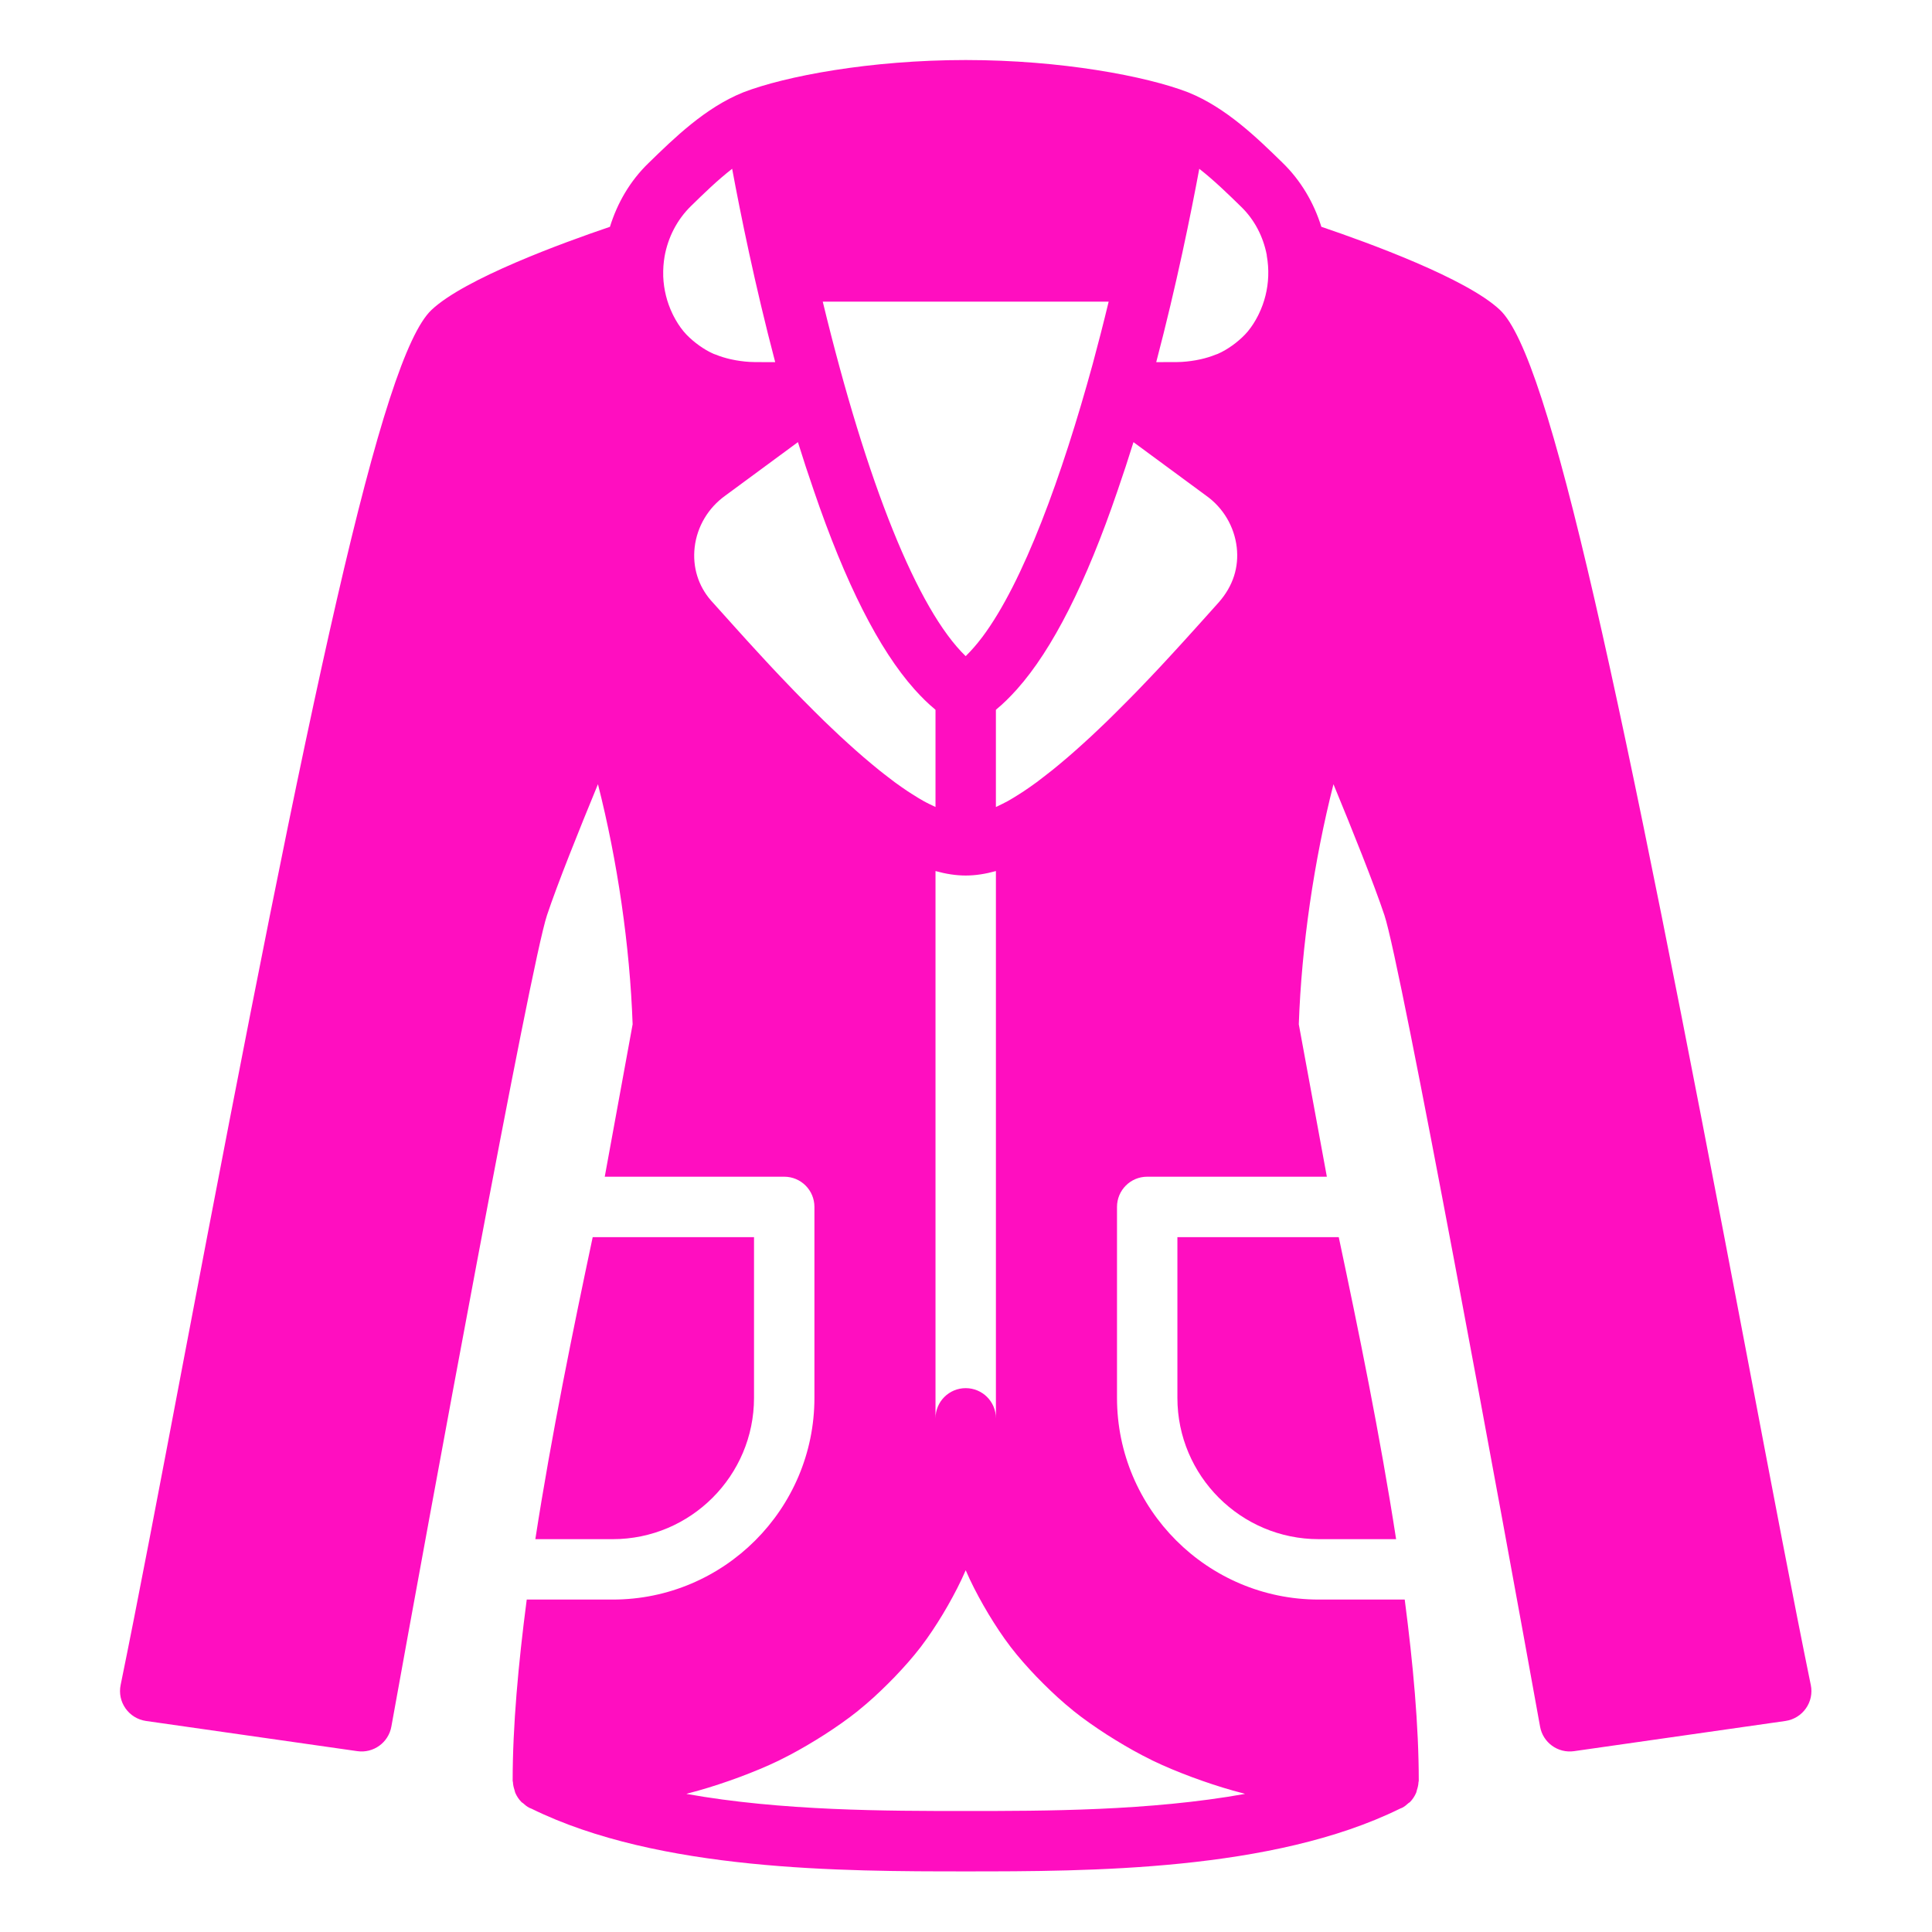 <?xml version="1.0" encoding="UTF-8" standalone="no"?>
<!-- Generator: Adobe Illustrator 18.0.0, SVG Export Plug-In . SVG Version: 6.00 Build 0)  -->

<svg
   version="1.1"
   id="Capa_1"
   x="0px"
   y="0px"
   viewBox="0 0 512 512"
   height="512"
   width="512"
   style="enable-background:new 0 0 512 512;"
   xml:space="preserve"
   sodipodi:docname="generic_jacket.svg"
   inkscape:version="1.2.1 (9c6d41e410, 2022-07-14)"
   xmlns:inkscape="http://www.inkscape.org/namespaces/inkscape"
   xmlns:sodipodi="http://sodipodi.sourceforge.net/DTD/sodipodi-0.dtd"
   xmlns="http://www.w3.org/2000/svg"
   xmlns:svg="http://www.w3.org/2000/svg"><defs
   id="defs43"><filter
   style="color-interpolation-filters:sRGB;"
   inkscape:label="Drop Shadow"
   id="filter929"
   x="-0.159"
   y="-0.149"
   width="1.31"
   height="1.289"><feFlood
     flood-opacity="1"
     flood-color="rgb(58,63,94)"
     result="flood"
     id="feFlood919" /><feComposite
     in="flood"
     in2="SourceGraphic"
     operator="out"
     result="composite1"
     id="feComposite921" /><feGaussianBlur
     in="composite1"
     stdDeviation="15"
     result="blur"
     id="feGaussianBlur923" /><feOffset
     dx="0"
     dy="0"
     result="offset"
     id="feOffset925" /><feComposite
     in="offset"
     in2="SourceGraphic"
     operator="atop"
     result="composite2"
     id="feComposite927" /></filter><filter
   style="color-interpolation-filters:sRGB;"
   inkscape:label="Drop Shadow"
   id="filter997"
   x="-0.583"
   y="-0.422"
   width="2.165"
   height="1.844"><feFlood
     flood-opacity="1"
     flood-color="rgb(58,63,94)"
     result="flood"
     id="feFlood987" /><feComposite
     in="flood"
     in2="SourceGraphic"
     operator="out"
     result="composite1"
     id="feComposite989" /><feGaussianBlur
     in="composite1"
     stdDeviation="15"
     result="blur"
     id="feGaussianBlur991" /><feOffset
     dx="0"
     dy="0"
     result="offset"
     id="feOffset993" /><feComposite
     in="offset"
     in2="SourceGraphic"
     operator="atop"
     result="composite2"
     id="feComposite995" /></filter>
	</defs><sodipodi:namedview
   id="namedview41"
   pagecolor="#505050"
   bordercolor="#eeeeee"
   borderopacity="1"
   inkscape:pageshadow="0"
   inkscape:pageopacity="0"
   inkscape:pagecheckerboard="0"
   showgrid="false"
   inkscape:zoom="1.2056723"
   inkscape:cx="100.77365"
   inkscape:cy="239.70029"
   inkscape:window-width="1920"
   inkscape:window-height="1009"
   inkscape:window-x="1912"
   inkscape:window-y="-8"
   inkscape:window-maximized="1"
   inkscape:current-layer="Capa_1"
   inkscape:showpageshadow="2"
   inkscape:deskcolor="#505050" />
<path
   d="M 0,0 H 512 V 512 H 0 Z"
   fill="#b90202"
   fill-opacity="1"
   id="path902"
   style="fill:#1b1f21;fill-opacity:0" />
<path
   d="m 150.493,332.564 c -5.504,25.967 -11.665,55.962 -16.205,85.333 h 21.862 c 22.009,0 39.92,-17.911 39.92,-39.919 v -45.414 z"
   id="path1421"
   style="fill:#ff0ec0;fill-opacity:1;filter:url(#filter997)"
   transform="matrix(0.938,0,0,0.938,15.909,15.909)" /><path
   d="m 361.272,332.561 h -45.585 v 45.414 c 0,22.007 17.911,39.919 39.919,39.919 h 21.871 c -4.54,-29.389 -10.701,-59.392 -16.205,-85.333 z"
   id="path1427"
   style="fill:#ff0ec0;fill-opacity:1;filter:url(#filter997)"
   transform="matrix(0.938,0,0,0.938,15.909,15.909)" /><path
   d="M 494.633,459.085 C 489.846,435.755 483.719,403.507 476.628,366.166 440.6,176.572 420.974,83.977 406.808,70.597 397.421,61.731 369.654,51.619 356.359,47.113 354.243,40.338 350.582,34.023 345.3,28.928 338.243,22.042 329.462,13.466 318.813,9.165 318.796,9.157 318.77,9.157 318.753,9.148 318.719,9.139 318.702,9.114 318.668,9.105 306.874,4.565 282.887,0 255.879,0 c -27.008,0 -50.995,4.565 -62.788,9.105 -0.034,0.009 -0.051,0.034 -0.085,0.043 -0.017,0.009 -0.043,0.009 -0.06,0.017 -10.65,4.301 -19.43,12.877 -26.718,19.985 -5.171,5.001 -8.781,11.238 -10.863,17.971 -13.312,4.514 -41.037,14.626 -50.415,23.484 -14.165,13.372 -33.792,105.967 -69.82,295.561 -7.091,37.342 -13.218,69.589 -18.005,92.919 -0.478,2.313 0.017,4.702 1.382,6.63 1.348,1.92 3.439,3.2 5.76,3.541 L 84,477.789 c 4.557,0.649 8.798,-2.432 9.609,-6.938 10.65,-59.025 39.313,-215.262 43.964,-229.214 2.944,-8.841 9.114,-24.209 14.404,-37.035 5.504,21.632 9.02,45.653 9.796,67.831 l -7.876,43.059 h 50.705 c 4.719,0 8.533,3.814 8.533,8.533 v 53.948 c 0,31.42 -25.566,56.986 -56.986,56.986 h -24.294 c -2.381,18.202 -3.977,35.755 -3.977,51.2 0,0.136 0.068,0.256 0.077,0.393 0.034,0.768 0.205,1.493 0.444,2.21 0.085,0.265 0.111,0.546 0.222,0.802 0.418,0.956 0.99,1.835 1.724,2.577 0.017,0.017 0.017,0.034 0.034,0.051 0.111,0.111 0.265,0.154 0.375,0.247 0.563,0.512 1.135,1.007 1.843,1.357 0.145,0.068 0.324,0.119 0.478,0.196 0.051,0.026 0.102,0.043 0.162,0.068 35.917,17.664 88.055,17.698 122.641,17.698 34.586,0 86.724,-0.034 122.641,-17.698 0.06,-0.026 0.111,-0.051 0.171,-0.077 0.154,-0.068 0.324,-0.12 0.469,-0.188 0.708,-0.35 1.28,-0.845 1.843,-1.357 0.111,-0.094 0.265,-0.137 0.375,-0.247 0.017,-0.009 0.017,-0.034 0.034,-0.043 0.734,-0.751 1.306,-1.63 1.724,-2.586 0.111,-0.256 0.137,-0.529 0.222,-0.802 0.239,-0.717 0.41,-1.442 0.444,-2.21 0.009,-0.137 0.077,-0.256 0.077,-0.393 0,-15.471 -1.596,-33.016 -3.968,-51.2 h -24.302 c -31.42,0 -56.986,-25.566 -56.986,-56.986 v -53.948 c 0,-4.719 3.814,-8.533 8.533,-8.533 h 50.756 l -7.927,-43.059 c 0.777,-22.187 4.301,-46.208 9.796,-67.831 5.291,12.826 11.46,28.194 14.404,37.035 4.651,13.952 33.314,170.189 43.964,229.214 0.802,4.514 5.035,7.595 9.609,6.938 l 59.733,-8.533 c 2.321,-0.341 4.412,-1.621 5.76,-3.541 1.366,-1.926 1.861,-4.316 1.383,-6.628 z M 296.267,68.266 v 0 c -1.476,6.119 -2.987,11.99 -4.514,17.639 -8.644,31.522 -19.533,61.594 -31.189,77.124 -0.068,0.085 -0.128,0.154 -0.188,0.239 -1.399,1.843 -2.816,3.473 -4.233,4.872 -0.06,0.06 -0.111,0.137 -0.171,0.188 -0.034,0.034 -0.068,0.051 -0.111,0.085 C 242.327,155.348 227.966,119.782 215.49,68.266 Z m -31.855,160.871 v 154.624 c 0,-4.719 -3.814,-8.533 -8.533,-8.533 -4.719,0 -8.533,3.814 -8.533,8.533 V 229.137 c 2.918,0.811 5.768,1.263 8.533,1.263 2.764,0 5.614,-0.452 8.533,-1.263 z M 176.169,76.663 c -1.118,-1.357 -2.065,-2.85 -2.867,-4.429 -0.094,-0.179 -0.188,-0.367 -0.273,-0.555 -1.562,-3.243 -2.466,-6.844 -2.611,-10.539 v -0.213 c -0.051,-1.818 0.077,-3.661 0.393,-5.487 0.964,-5.325 3.499,-10.368 7.561,-14.293 3.439,-3.362 7.364,-7.194 11.52,-10.419 2.347,12.672 6.434,32.845 12.16,54.622 -0.538,0.009 -1.092,0.009 -1.638,0.009 -1.314,-0.009 -2.628,-0.009 -4.207,-0.026 -1.86,-0.009 -3.61,-0.222 -5.308,-0.512 -0.486,-0.085 -0.964,-0.188 -1.442,-0.29 -1.451,-0.333 -2.842,-0.751 -4.164,-1.289 -0.205,-0.085 -0.427,-0.137 -0.623,-0.222 -1.476,-0.648 -2.825,-1.459 -4.104,-2.372 -0.316,-0.213 -0.614,-0.444 -0.913,-0.683 -1.257,-0.989 -2.443,-2.056 -3.484,-3.302 z m 33.706,104.09 c -0.794,-0.802 -1.587,-1.604 -2.355,-2.398 -0.742,-0.759 -1.459,-1.519 -2.176,-2.27 -0.64,-0.666 -1.28,-1.331 -1.903,-1.988 -0.725,-0.768 -1.434,-1.519 -2.142,-2.27 -0.58,-0.623 -1.161,-1.246 -1.724,-1.852 -0.674,-0.734 -1.348,-1.459 -1.997,-2.167 -0.589,-0.631 -1.161,-1.263 -1.724,-1.877 -0.589,-0.648 -1.186,-1.297 -1.749,-1.911 -0.521,-0.572 -1.007,-1.118 -1.502,-1.664 -0.572,-0.631 -1.161,-1.28 -1.698,-1.877 -0.905,-1.007 -1.784,-1.98 -2.577,-2.867 l -4.403,-4.898 c -3.618,-4.13 -5.265,-9.472 -4.625,-15.053 0.674,-5.828 3.814,-11.145 8.704,-14.626 l 20.471,-15.078 c 1.425,4.608 2.935,9.182 4.497,13.705 8.9,26.12 18.389,44.86 28.399,56.09 0.077,0.094 0.154,0.171 0.23,0.256 1.835,2.031 3.678,3.857 5.538,5.385 0.068,0.06 0.137,0.137 0.205,0.196 v 27.452 c -0.597,-0.273 -1.203,-0.563 -1.826,-0.879 -0.486,-0.256 -0.973,-0.478 -1.468,-0.76 -1.058,-0.589 -2.142,-1.254 -3.234,-1.954 -0.444,-0.282 -0.879,-0.555 -1.331,-0.853 -1.212,-0.811 -2.449,-1.673 -3.695,-2.586 -0.589,-0.435 -1.195,-0.913 -1.784,-1.365 -0.87,-0.666 -1.732,-1.323 -2.603,-2.031 -0.674,-0.538 -1.34,-1.092 -2.014,-1.655 -0.819,-0.674 -1.638,-1.365 -2.458,-2.074 -0.7,-0.597 -1.391,-1.212 -2.091,-1.826 -0.802,-0.708 -1.604,-1.425 -2.398,-2.159 -0.708,-0.64 -1.417,-1.289 -2.125,-1.946 -0.811,-0.751 -1.613,-1.519 -2.415,-2.287 -0.674,-0.64 -1.348,-1.28 -2.022,-1.929 -0.905,-0.879 -1.801,-1.766 -2.697,-2.662 -1.115,-1.112 -2.215,-2.213 -3.308,-3.322 z m 98.407,299.486 c 0.111,0.051 0.213,0.12 0.324,0.171 3.575,1.732 7.33,3.268 11.162,4.702 0.998,0.375 1.997,0.734 3.012,1.084 3.763,1.314 7.603,2.517 11.588,3.533 0.137,0.043 0.273,0.094 0.418,0.137 -26.948,4.83 -56.721,4.83 -78.908,4.83 -22.187,0 -51.959,0 -78.908,-4.83 0.145,-0.043 0.282,-0.094 0.418,-0.137 3.985,-1.015 7.825,-2.219 11.588,-3.533 1.015,-0.35 2.014,-0.708 3.012,-1.084 3.831,-1.434 7.586,-2.97 11.162,-4.702 0.111,-0.051 0.213,-0.12 0.324,-0.171 3.49,-1.707 6.818,-3.592 10.061,-5.581 0.845,-0.512 1.681,-1.041 2.509,-1.57 3.26,-2.108 6.417,-4.301 9.387,-6.673 0.051,-0.043 0.102,-0.094 0.154,-0.145 2.918,-2.338 5.641,-4.855 8.26,-7.458 0.674,-0.666 1.34,-1.34 1.997,-2.022 2.586,-2.705 5.069,-5.487 7.33,-8.431 0.034,-0.043 0.06,-0.085 0.094,-0.128 2.227,-2.918 4.232,-5.982 6.135,-9.122 0.486,-0.802 0.964,-1.613 1.425,-2.432 1.843,-3.243 3.567,-6.545 5.052,-10.001 1.485,3.456 3.209,6.758 5.052,10.001 0.461,0.819 0.939,1.63 1.425,2.432 1.903,3.14 3.908,6.204 6.135,9.122 0.034,0.043 0.06,0.085 0.094,0.128 2.261,2.944 4.745,5.726 7.33,8.431 0.657,0.683 1.323,1.357 1.997,2.022 2.62,2.603 5.342,5.12 8.26,7.458 0.051,0.051 0.102,0.102 0.154,0.145 2.97,2.372 6.127,4.565 9.387,6.673 0.828,0.529 1.664,1.058 2.509,1.57 3.243,1.988 6.571,3.874 10.061,5.581 z m 19.106,-327.04 -3.959,4.412 c -0.794,0.887 -1.673,1.86 -2.577,2.867 -0.563,0.631 -1.186,1.314 -1.801,1.988 -0.444,0.495 -0.879,0.981 -1.348,1.493 -0.597,0.666 -1.237,1.357 -1.869,2.048 -0.538,0.589 -1.084,1.178 -1.638,1.783 -0.657,0.717 -1.331,1.442 -2.014,2.185 -0.563,0.606 -1.143,1.229 -1.724,1.852 -0.708,0.751 -1.417,1.502 -2.142,2.27 -0.623,0.657 -1.263,1.323 -1.903,1.988 -0.717,0.759 -1.442,1.51 -2.176,2.27 -0.725,0.751 -1.468,1.502 -2.21,2.253 -1.195,1.212 -2.398,2.423 -3.627,3.635 -0.836,0.828 -1.664,1.655 -2.509,2.475 -0.691,0.666 -1.382,1.323 -2.074,1.98 -0.794,0.751 -1.587,1.51 -2.381,2.253 -0.708,0.657 -1.417,1.306 -2.125,1.946 -0.794,0.734 -1.596,1.451 -2.398,2.159 -0.7,0.614 -1.399,1.229 -2.091,1.826 -0.819,0.708 -1.63,1.391 -2.441,2.065 -0.683,0.563 -1.365,1.126 -2.039,1.673 -0.87,0.7 -1.724,1.357 -2.586,2.014 -0.597,0.461 -1.203,0.939 -1.792,1.374 -1.246,0.913 -2.483,1.775 -3.695,2.586 -0.452,0.299 -0.887,0.572 -1.331,0.853 -1.092,0.7 -2.176,1.365 -3.234,1.954 -0.503,0.282 -0.981,0.503 -1.476,0.76 -0.614,0.316 -1.22,0.606 -1.818,0.879 v -27.452 c 0.068,-0.06 0.137,-0.137 0.205,-0.196 1.86,-1.527 3.703,-3.354 5.538,-5.385 0.077,-0.085 0.154,-0.162 0.23,-0.256 10.01,-11.23 19.499,-29.969 28.399,-56.09 1.562,-4.523 3.072,-9.097 4.497,-13.705 l 20.582,15.155 c 4.779,3.405 7.919,8.721 8.593,14.549 0.643,5.581 -1.004,10.922 -5.066,15.539 z m 13.96,-92.169 v 0.051 c -0.137,3.721 -1.05,7.339 -2.62,10.59 -0.085,0.188 -0.179,0.384 -0.273,0.563 -0.802,1.579 -1.749,3.072 -2.867,4.429 -1.041,1.246 -2.227,2.313 -3.482,3.302 -0.299,0.239 -0.597,0.469 -0.913,0.683 -1.28,0.913 -2.628,1.724 -4.104,2.372 -0.196,0.085 -0.418,0.137 -0.623,0.222 -1.323,0.538 -2.714,0.956 -4.164,1.289 -0.478,0.102 -0.956,0.205 -1.442,0.29 -1.698,0.29 -3.447,0.503 -5.308,0.512 -2.227,0.017 -4.053,0.017 -5.845,0.017 5.726,-21.777 9.805,-41.95 12.16,-54.622 4.19,3.268 8.192,7.177 11.81,10.709 3.806,3.678 6.263,8.482 7.253,13.619 0.009,0.077 -0.008,0.145 0.009,0.222 0.341,1.912 0.478,3.841 0.409,5.752 z"
   id="path1433"
   style="fill:#ff0ec0;fill-opacity:1;filter:url(#filter997)"
   transform="matrix(0.938,0,0,0.938,15.909,15.909)" /></svg>
